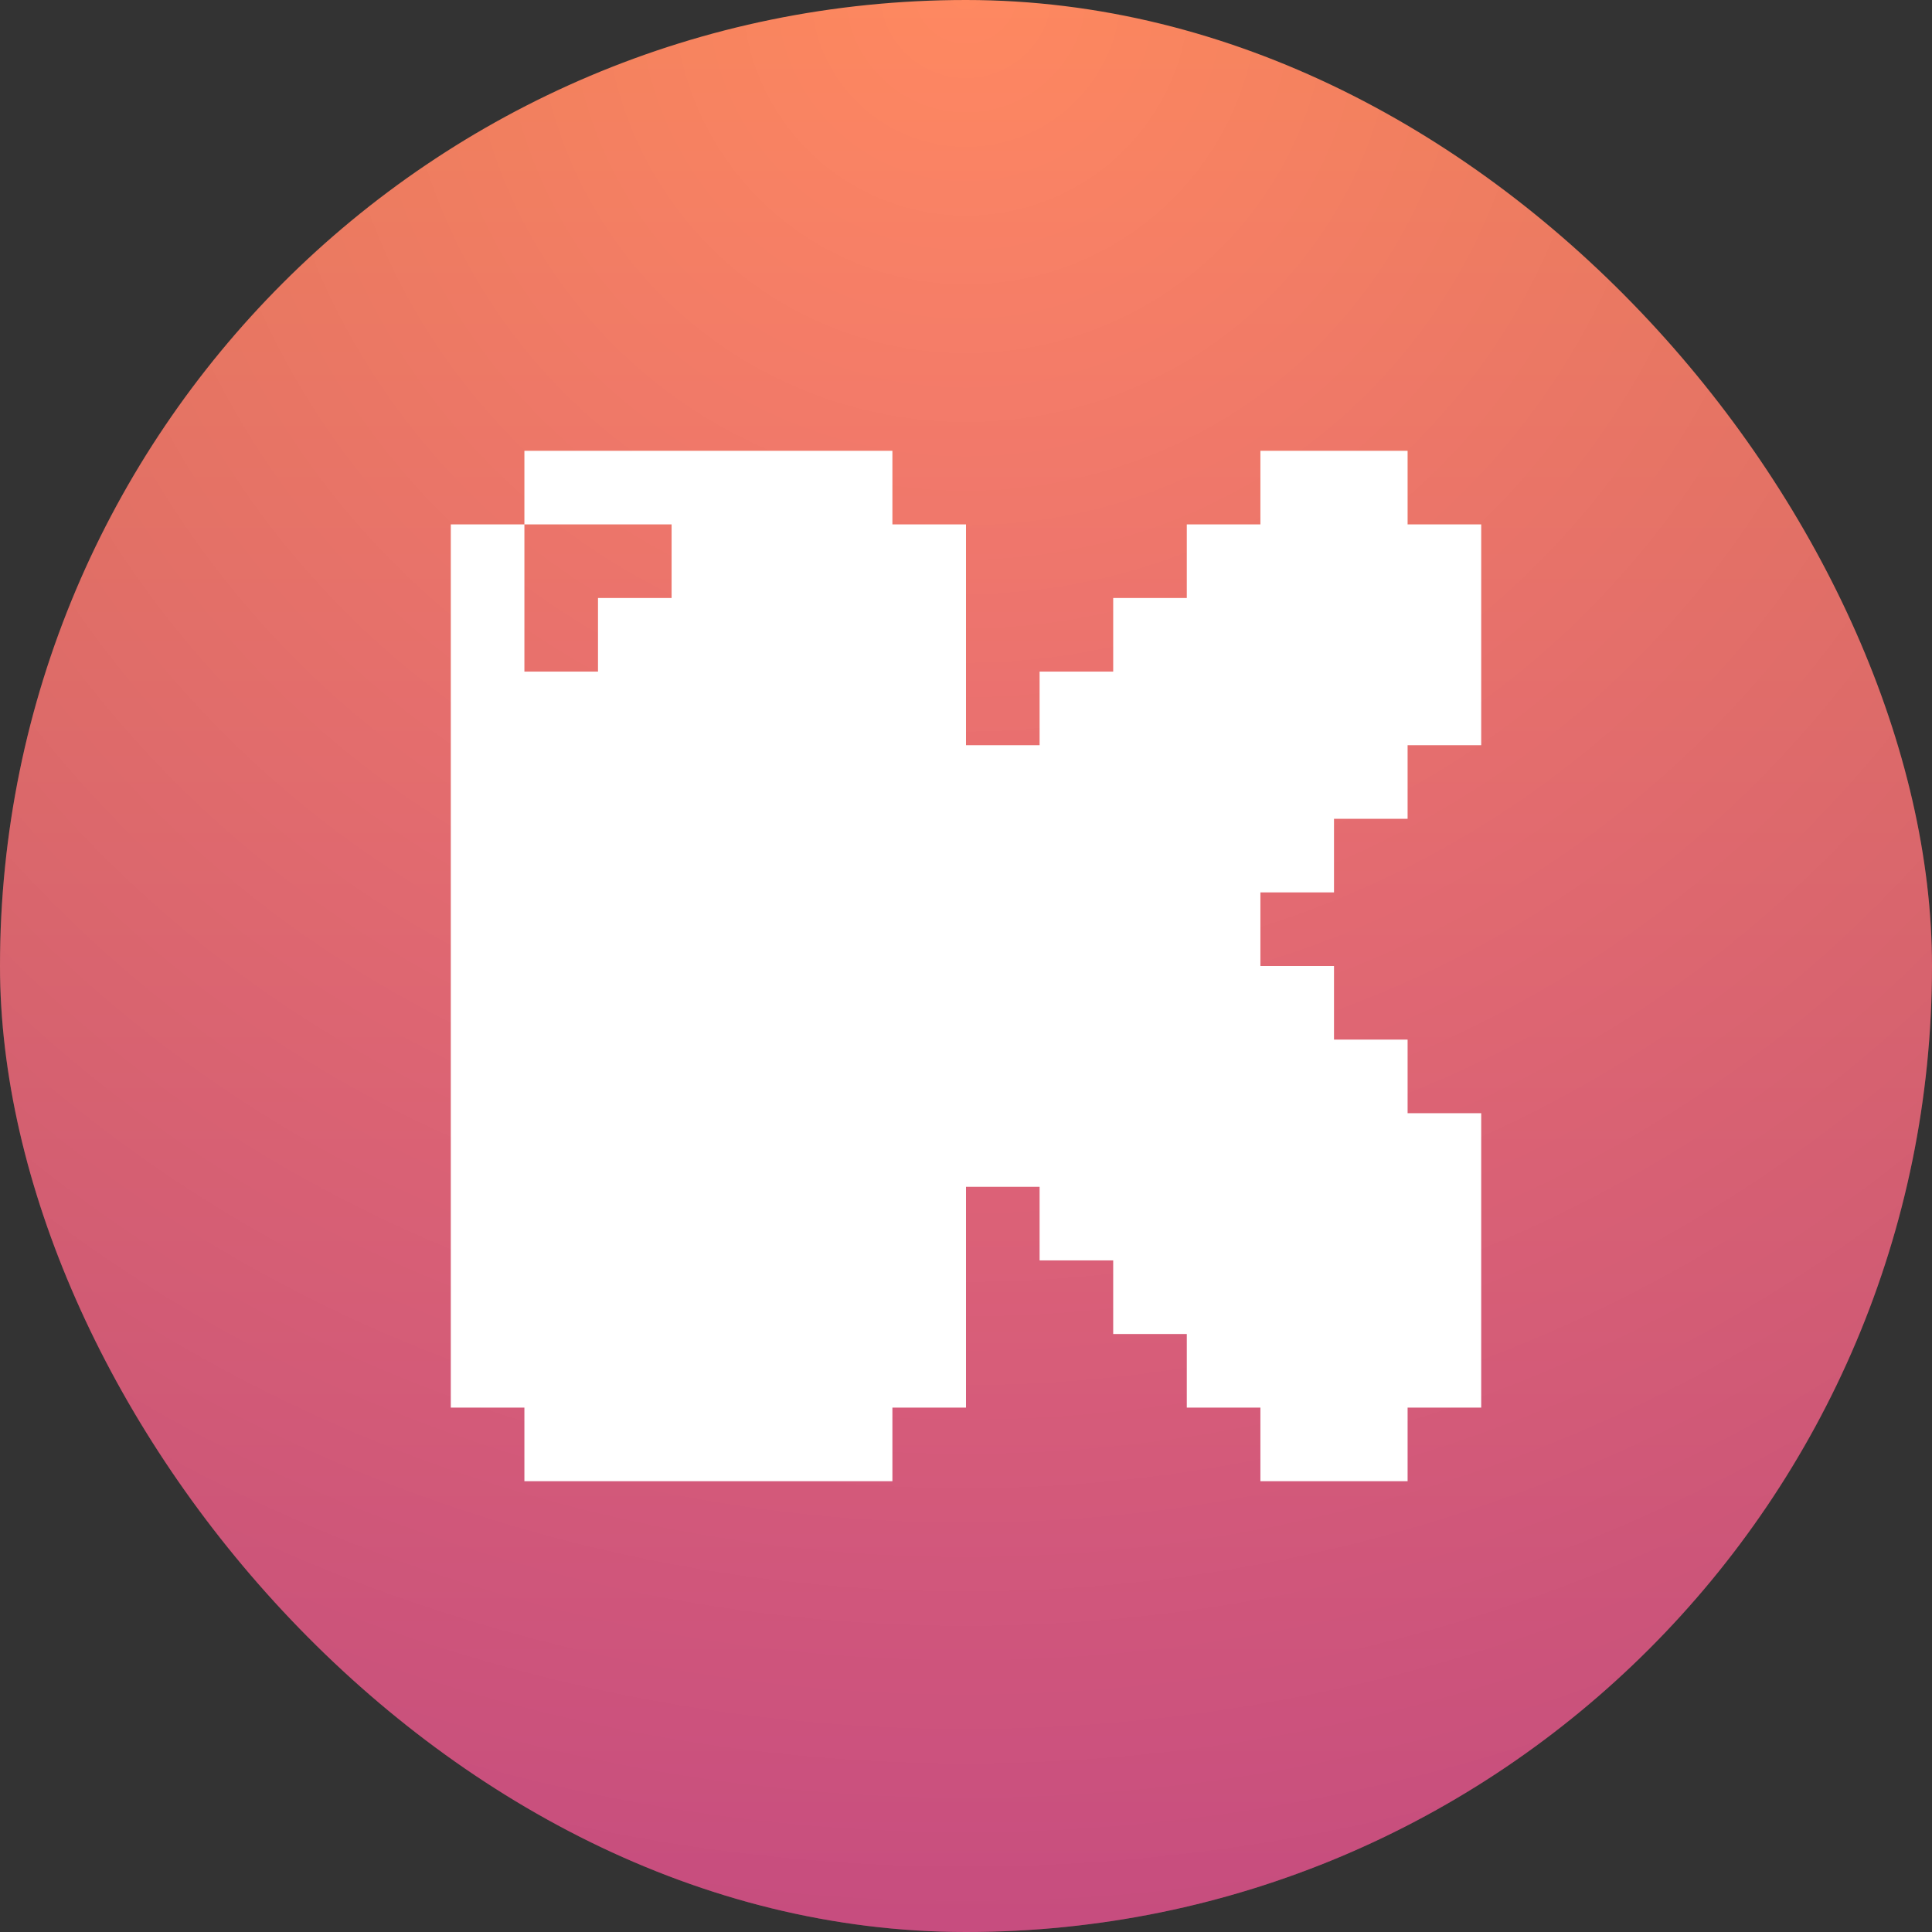 
<svg width="1382px" height="1382px" viewBox="0 0 1382 1382" version="1.1" xmlns="http://www.w3.org/2000/svg" xmlns:xlink="http://www.w3.org/1999/xlink">
    <rect x="0" y="0" width="1382" height="1382" fill="#333333" stroke="none"/>
    <defs>
        <linearGradient x1="50%" y1="0%" x2="50%" y2="102.095%" id="linearGradient-1">
            <stop stop-color="#FF8960" offset="0%"></stop>
            <stop stop-color="#FF62A5" offset="100%"></stop>
        </linearGradient>
        <radialGradient cx="50%" cy="0%" fx="50%" fy="0%" r="112.566%" id="radialGradient-2">
            <stop stop-color="#000000" stop-opacity="0" offset="0%"></stop>
            <stop stop-color="#000000" stop-opacity="0.5" offset="100%"></stop>
        </radialGradient>
        <rect id="path-3" x="0" y="0" width="1382" height="1382" rx="691"></rect>
    </defs>
    <g id="export" stroke="none" stroke-width="1" fill="none" fill-rule="evenodd">
        <g id="1536-make-app-icon-round" transform="translate(-77, -77)">
            <g id="logo">
                <rect id="Rectangle" x="0" y="0" width="1536" height="1536"></rect>
                <g id="Icon" transform="translate(77, 77)">
                    <g id="Base">
                        <use fill="url(#linearGradient-1)" xlink:href="#path-3"></use>
                        <use fill-opacity="0.5" fill="url(#radialGradient-2)" style="mix-blend-mode: overlay;" xlink:href="#path-3"></use>
                    </g>
                    <polygon id="K" fill="#FFFFFF" points="1006.886 322.467 1006.886 375.114 1059.533 375.114 1059.533 533.057 1006.886 533.057 1006.886 585.705 954.238 585.705 954.238 638.352 901.59 638.352 901.59 691 954.238 691 954.238 743.648 1006.886 743.648 1006.886 796.295 1059.533 796.295 1059.533 1006.886 1006.886 1006.886 1006.886 1059.533 901.59 1059.533 901.59 1006.886 848.943 1006.886 848.943 954.238 796.295 954.238 796.295 901.59 743.648 901.59 743.648 848.943 691 848.943 691 1006.886 638.352 1006.886 638.352 1059.533 375.114 1059.533 375.114 1006.886 322.467 1006.886 322.467 375.114 375.114 375.114 375.114 480.41 427.762 480.41 427.762 427.762 480.41 427.762 480.41 375.114 375.114 375.114 375.114 322.467 638.352 322.467 638.352 375.114 691 375.114 691 533.057 743.648 533.057 743.648 480.41 796.295 480.41 796.295 427.762 848.943 427.762 848.943 375.114 901.59 375.114 901.59 322.467"></polygon>
                </g>
            </g>
        </g>
    </g>
</svg>